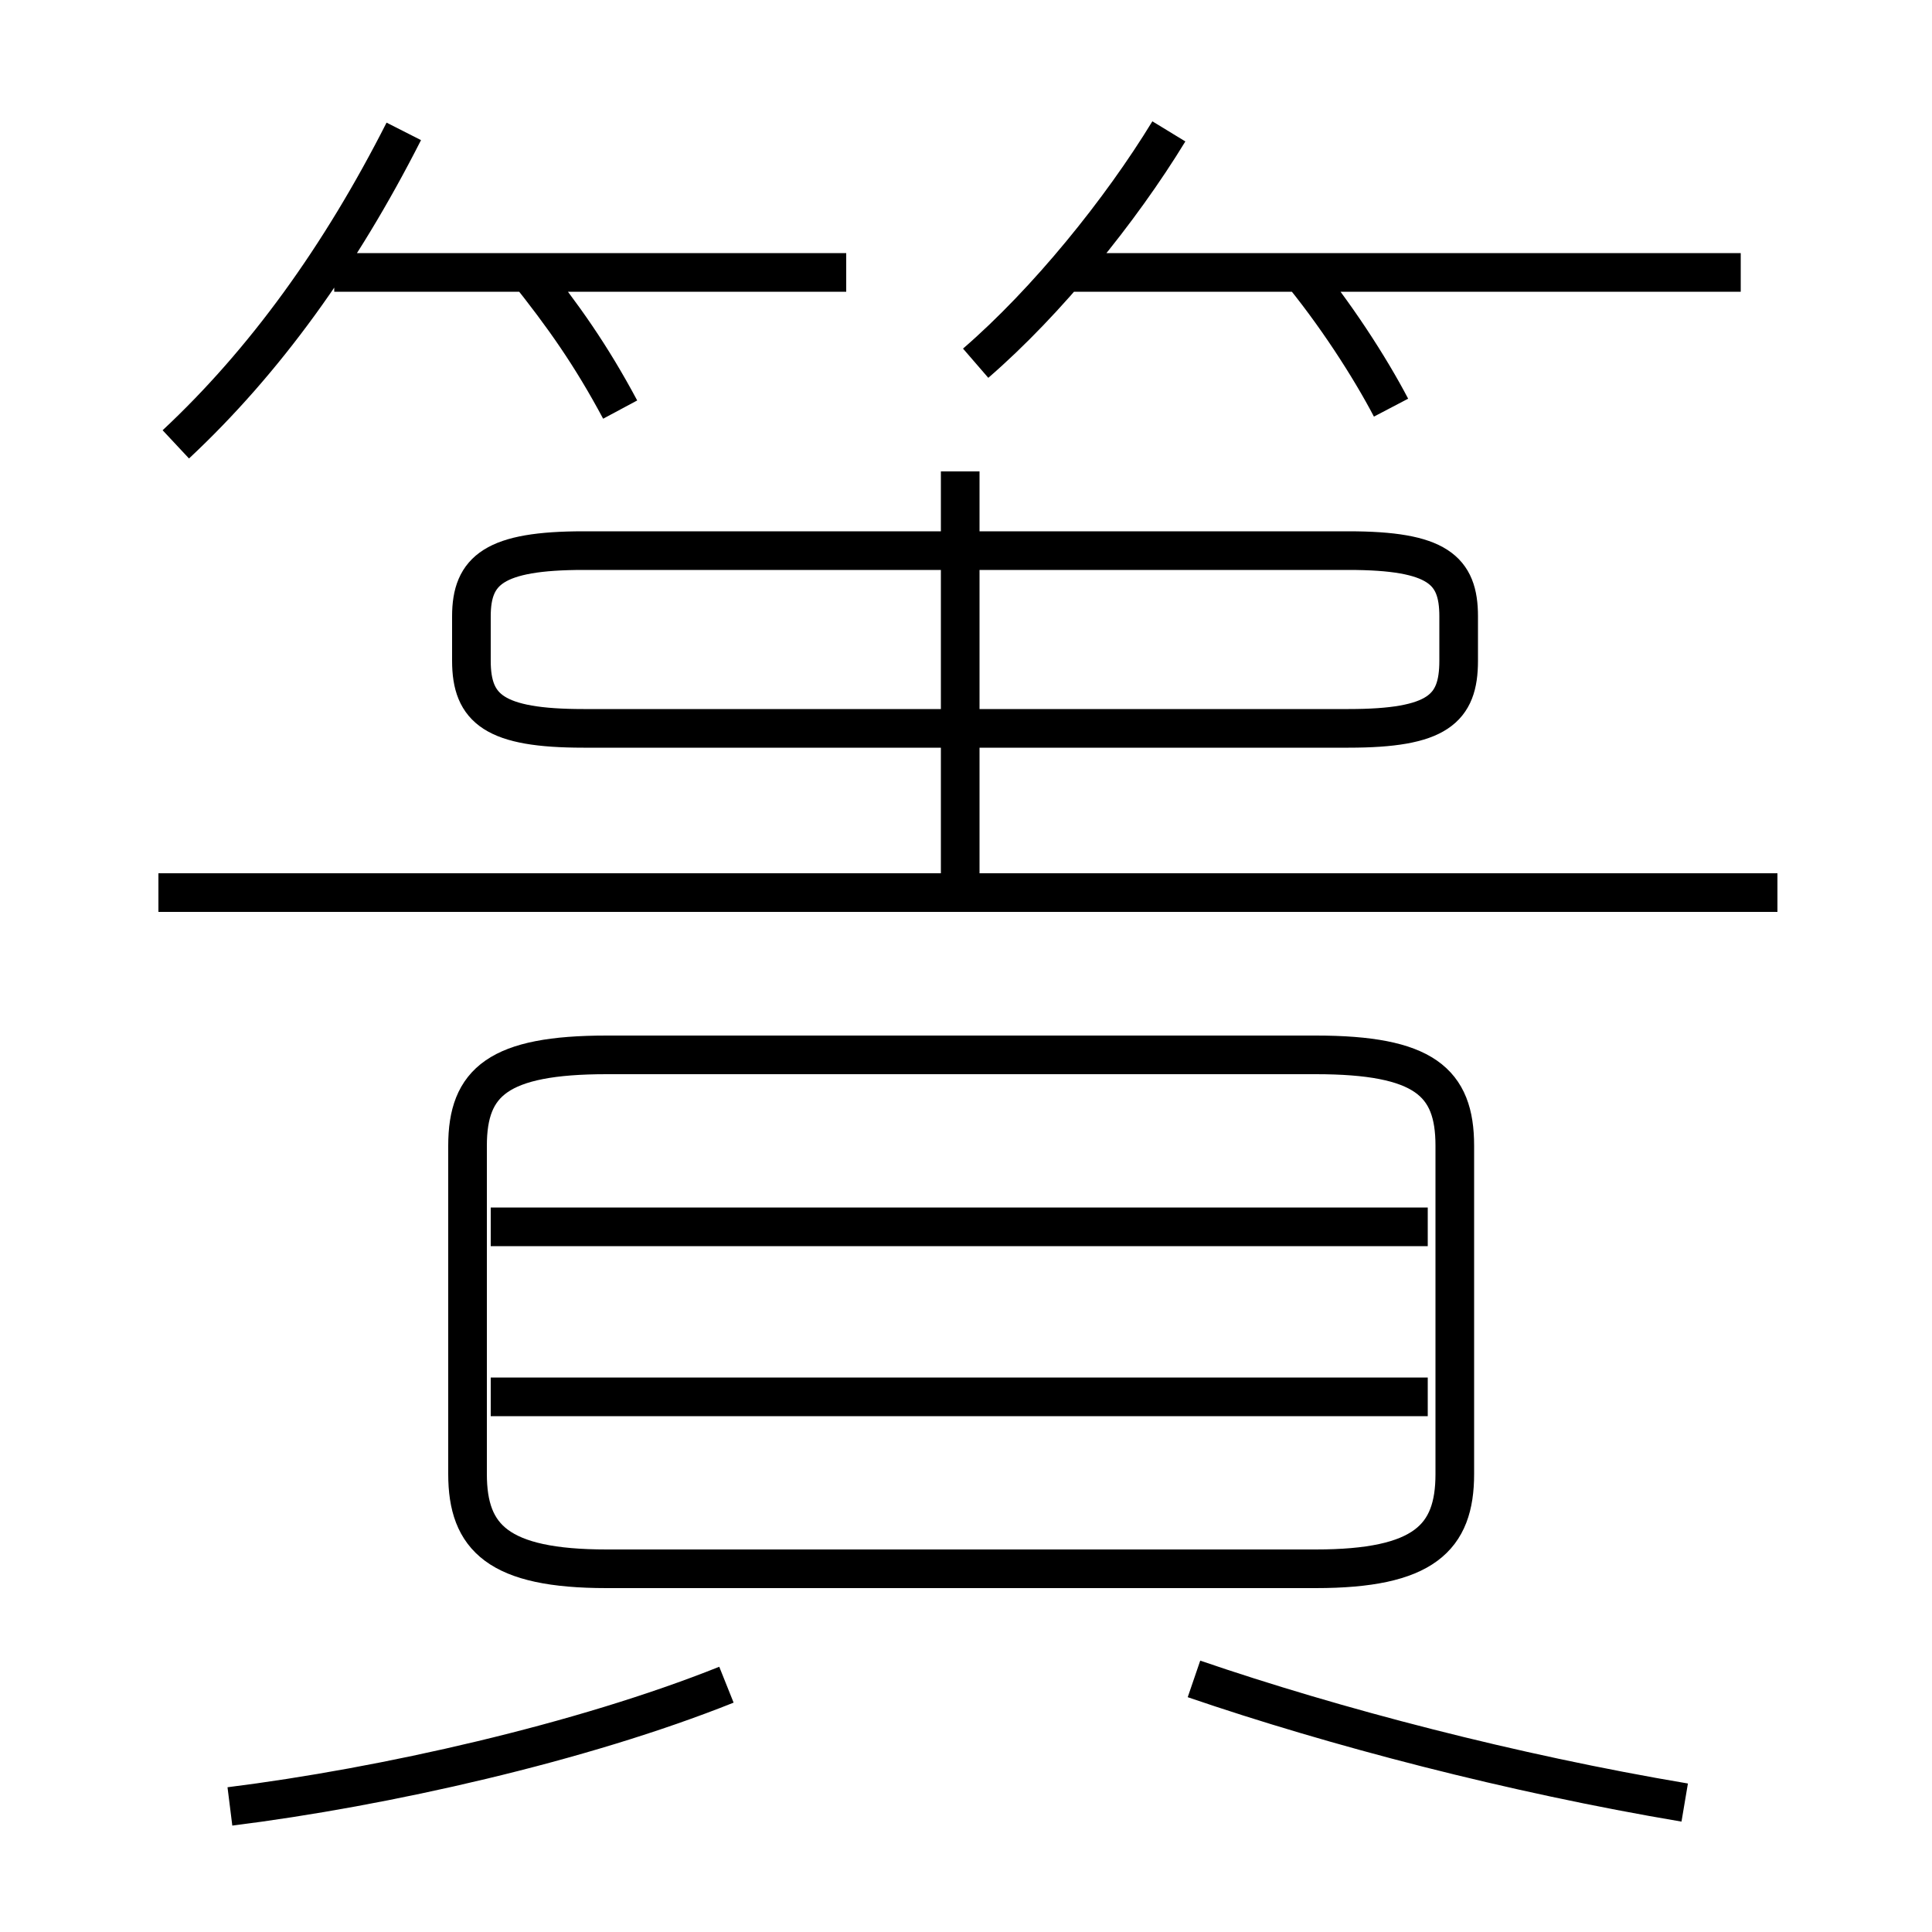 <?xml version='1.0' encoding='utf8'?>
<svg viewBox="0.0 -6.0 50.0 50.0" version="1.1" xmlns="http://www.w3.org/2000/svg">
<rect x="0.0" y="-6.0" width="50.0" height="50.0" fill="#808080" stroke="none"/>
<rect x="-1000" y="-1000" width="2000" height="2000" stroke="white" fill="white"/>
<g style="fill:white;stroke:#000000;  stroke-width:1">
<path d="M 34.05 -16.7 L 15.7 -16.7 C 12.9 -16.7 12.1 -16.0 12.1 -14.35 L 12.1 -5.85 C 12.1 -4.2 12.9 -3.4 15.7 -3.4 L 34.05 -3.4 C 36.85 -3.4 37.65 -4.2 37.65 -5.85 L 37.65 -14.35 C 37.65 -16.0 36.85 -16.7 34.05 -16.7 Z M 5.95 2.75 C 9.95 2.25 15.05 1.1 18.8 -0.4 M 36.95 -7.85 L 12.7 -7.85 M 43.6 2.65 C 39.15 1.9 34.55 0.7 30.9 -0.55 M 36.95 -12.25 L 12.7 -12.25 M 4.55 -32.5 C 6.85 -34.65 8.8 -37.35 10.45 -40.6 M 46.0 -20.9 L 4.1 -20.9 M 16.05 -33.4 C 15.3 -34.8 14.6 -35.8 13.6 -37.05 M 24.85 -20.7 L 24.85 -31.8 M 15.1 -25.15 L 34.9 -25.15 C 37.2 -25.15 37.75 -25.65 37.75 -26.9 L 37.75 -28.05 C 37.75 -29.25 37.2 -29.75 34.9 -29.75 L 15.1 -29.75 C 12.8 -29.75 12.2 -29.25 12.2 -28.05 L 12.2 -26.9 C 12.2 -25.65 12.8 -25.15 15.1 -25.15 Z M 21.9 -36.95 L 8.65 -36.95 M 25.25 -34.6 C 27.1 -36.2 29.0 -38.55 30.25 -40.6 M 36.0 -33.45 C 35.45 -34.5 34.55 -35.9 33.55 -37.1 M 45.05 -36.95 L 27.75 -36.95" transform="translate(0.0 38.0)" />
</g>
</svg>